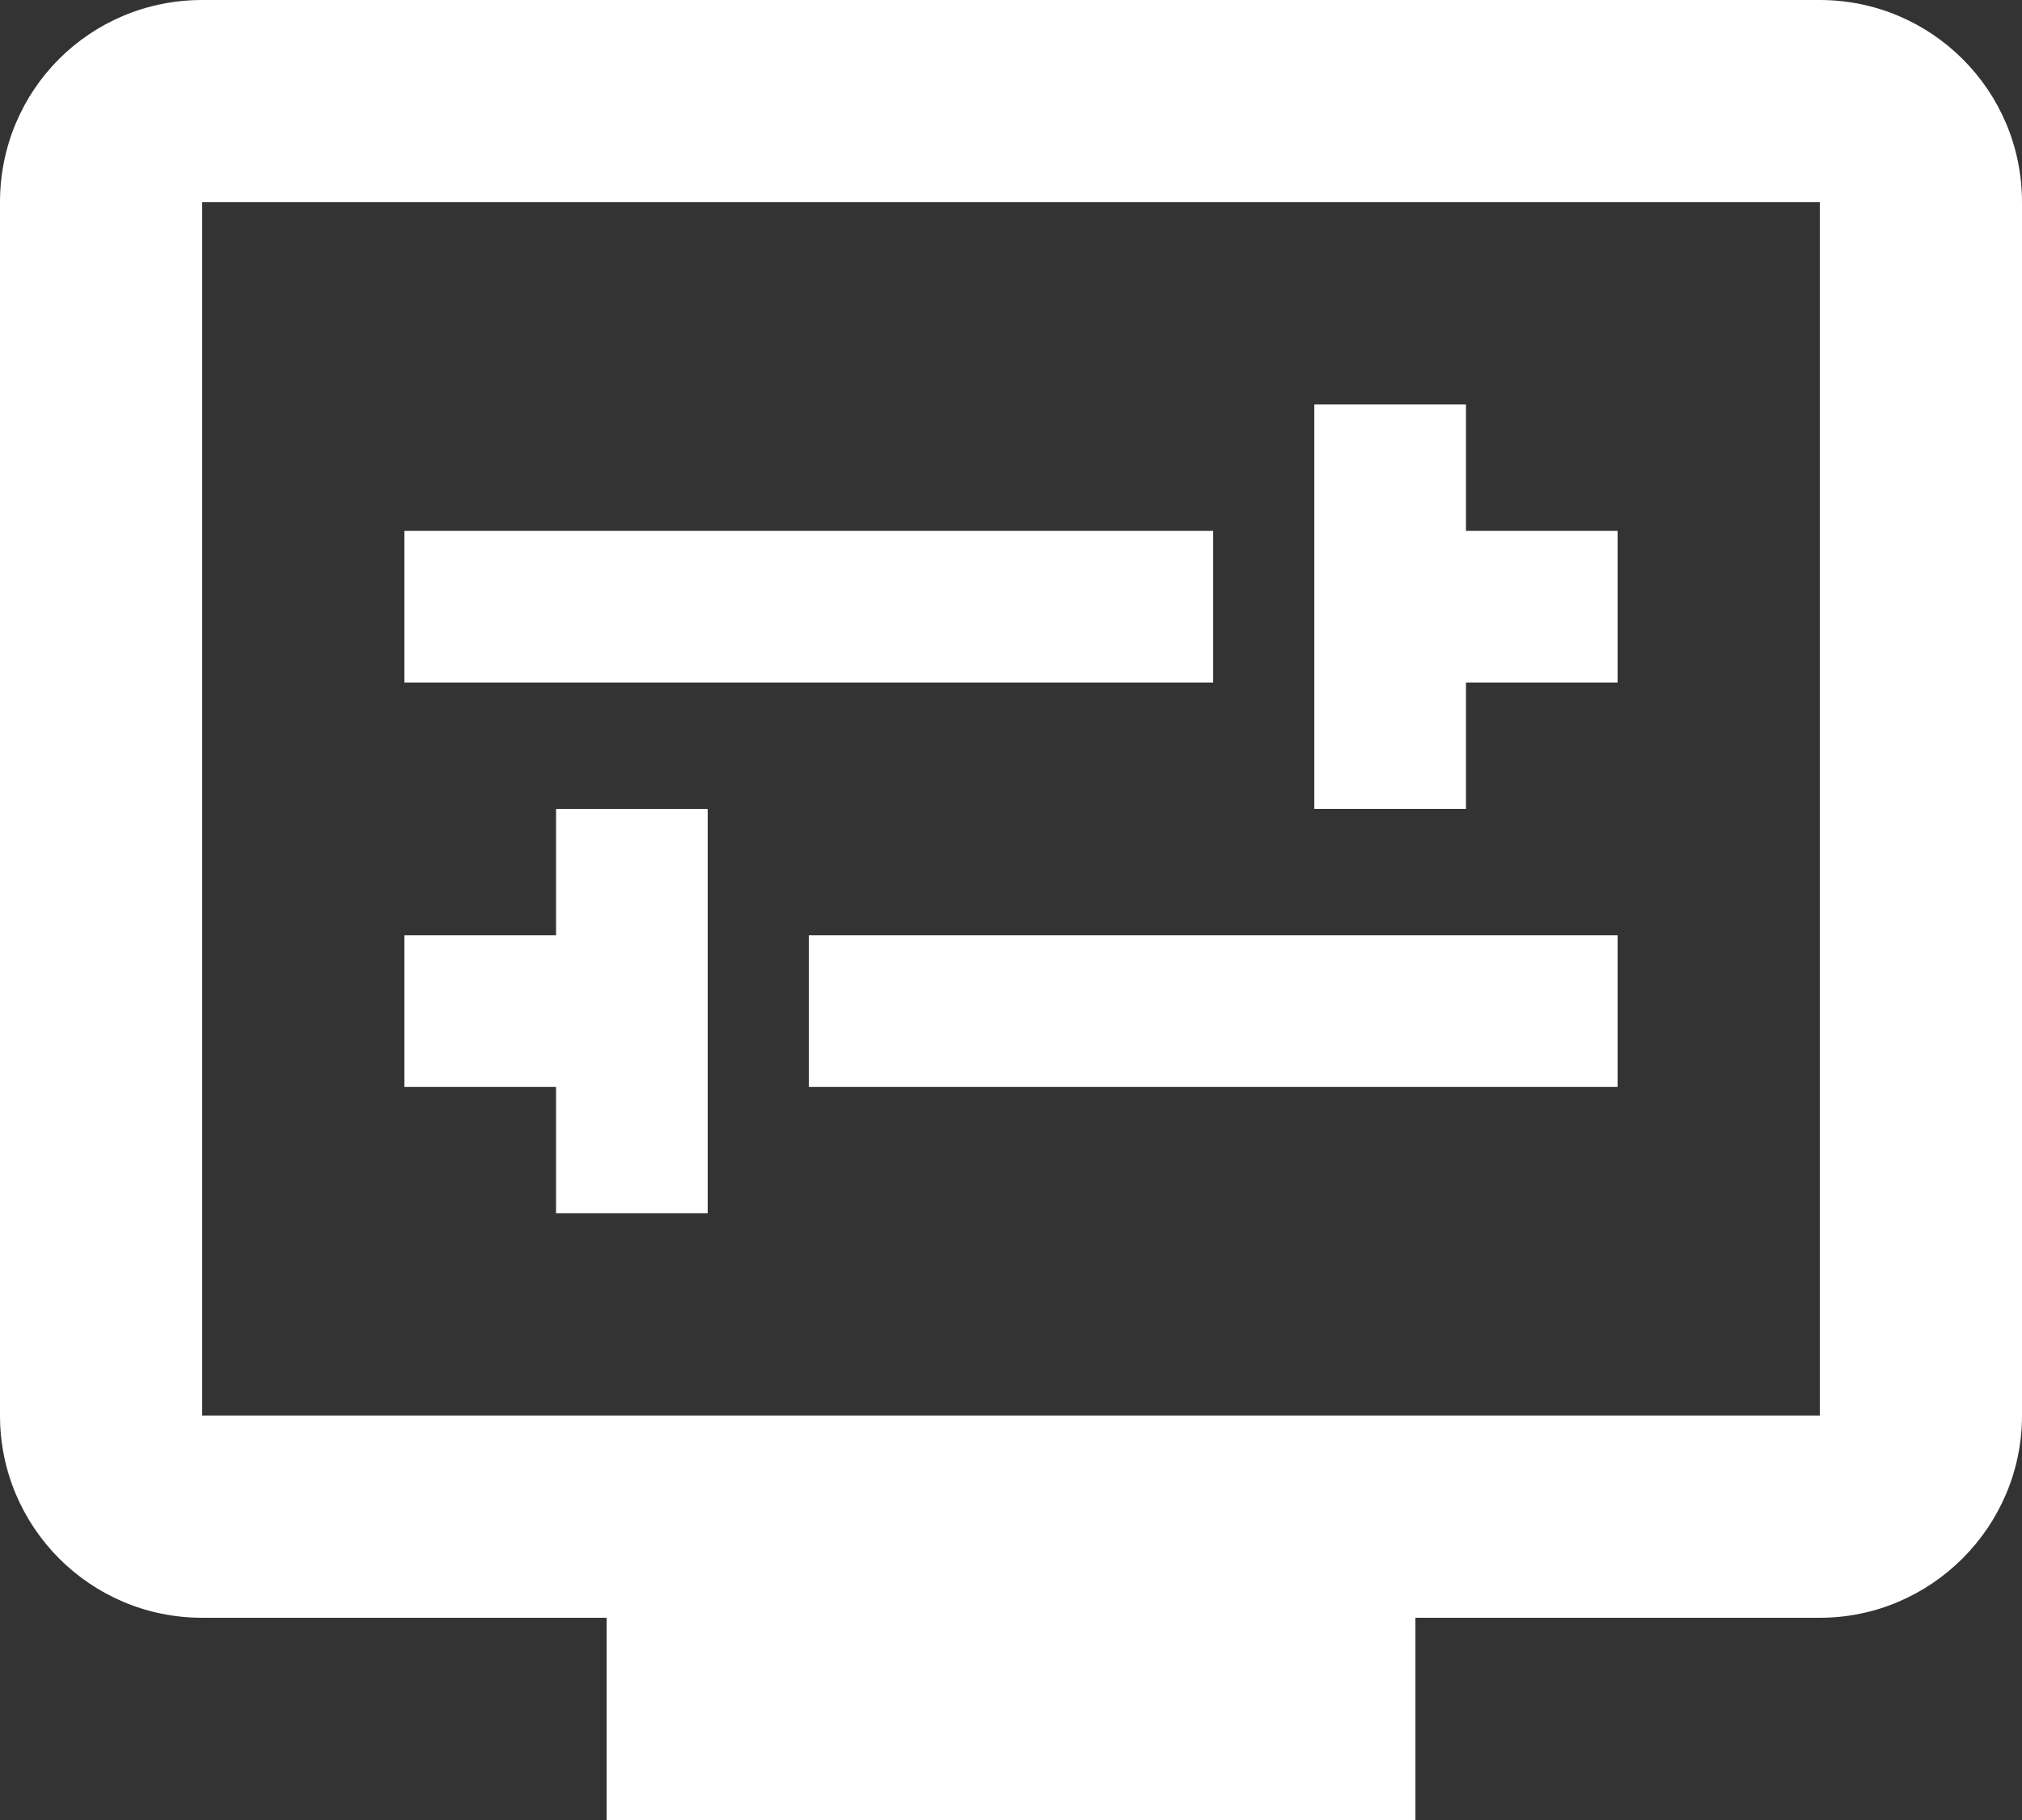 <svg width="20" height="18" viewBox="0 0 20 18" fill="none" xmlns="http://www.w3.org/2000/svg">
<rect x="0" y="0" width="20" height="18" fill="#333333" stroke="none"/>
<path d="M18 0H2C0.89 0 0 0.89 0 2V14C0 15.1 0.89 16 2 16H6V18H14V16H18C19.1 16 20 15.1 20 14V2C20 0.89 19.1 0 18 0ZM18 14H2V2H18V14Z" fill="white"/>
<path d="M12 5.25H4V6.75H12V5.25Z" fill="white"/>
<path d="M14.5 6.75H16V5.25H14.5V4H13V8H14.5V6.75Z" fill="white"/>
<path d="M16 9.25H8V10.75H16V9.25Z" fill="white"/>
<path d="M5.5 12H7V8H5.5V9.25H4V10.75H5.5V12Z" fill="white"/>
</svg>
